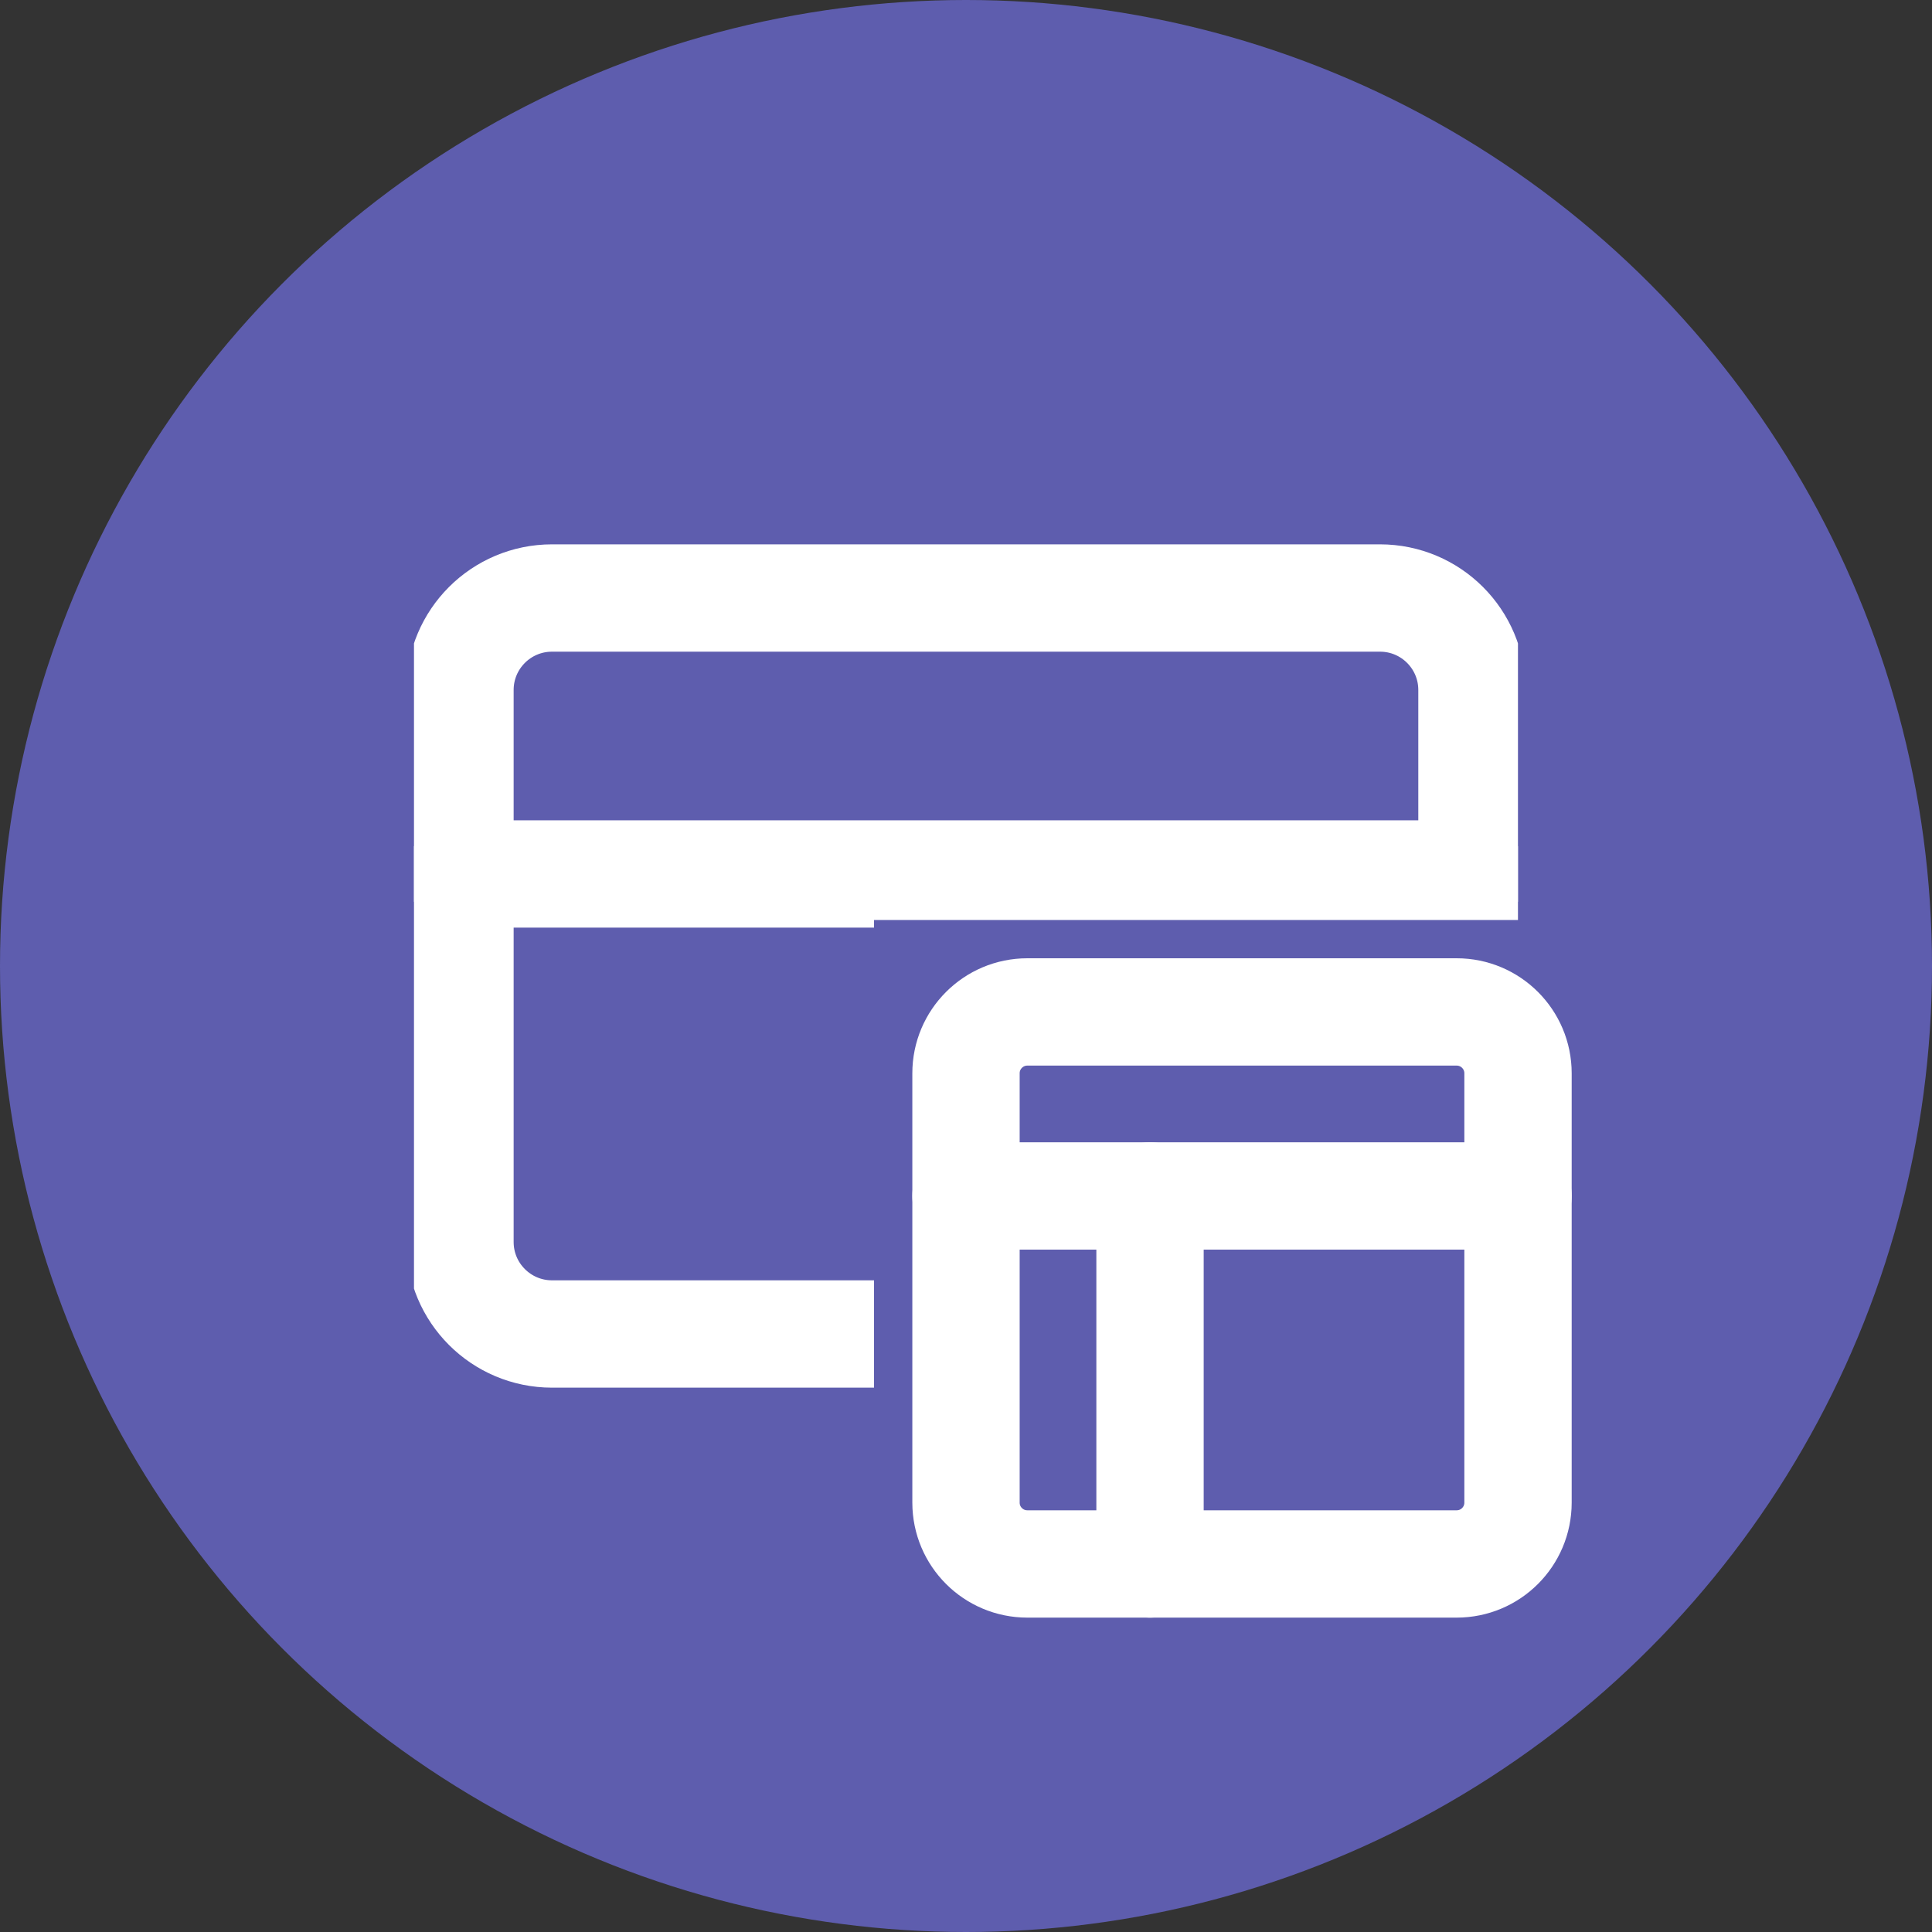<svg width="36" height="36" viewBox="0 0 36 36" fill="none" xmlns="http://www.w3.org/2000/svg">
<rect x="0" y="0" width="36" height="36" fill="#333333" stroke="none"/>
<circle cx="18" cy="18" r="18" fill="#5E5DAE"/>
<g clip-path="url(#clip0_1499_1241)">
<path d="M25.714 11.143H10.286C9.339 11.143 8.571 11.91 8.571 12.857V23.143C8.571 24.089 9.339 24.857 10.286 24.857H25.714C26.661 24.857 27.428 24.089 27.428 23.143V12.857C27.428 11.91 26.661 11.143 25.714 11.143Z" stroke="white" stroke-width="2" stroke-linecap="round" stroke-linejoin="round"/>
<path d="M8.571 16.285H27.428" stroke="white" stroke-width="2" stroke-linecap="round" stroke-linejoin="round"/>
</g>
<g clip-path="url(#clip1_1499_1241)">
<rect width="13.714" height="13.714" transform="translate(16.286 17.143)" fill="#5E5DAE"/>
<path d="M27.143 18.856H19.143C18.512 18.856 18 19.368 18 19.999V27.999C18 28.631 18.512 29.142 19.143 29.142H27.143C27.774 29.142 28.286 28.631 28.286 27.999V19.999C28.286 19.368 27.774 18.856 27.143 18.856Z" stroke="white" stroke-width="2" stroke-linecap="round" stroke-linejoin="round"/>
<path d="M18 22.285H28.286" stroke="white" stroke-width="2" stroke-linecap="round" stroke-linejoin="round"/>
<path d="M21.429 29.142V22.285" stroke="white" stroke-width="2" stroke-linecap="round" stroke-linejoin="round"/>
</g>
<defs>
<clipPath id="clip0_1499_1241">
<rect width="20.571" height="20.571" fill="white" transform="translate(7.714 7.714)"/>
</clipPath>
<clipPath id="clip1_1499_1241">
<rect width="13.714" height="13.714" fill="white" transform="translate(16.286 17.143)"/>
</clipPath>
</defs>
</svg>
